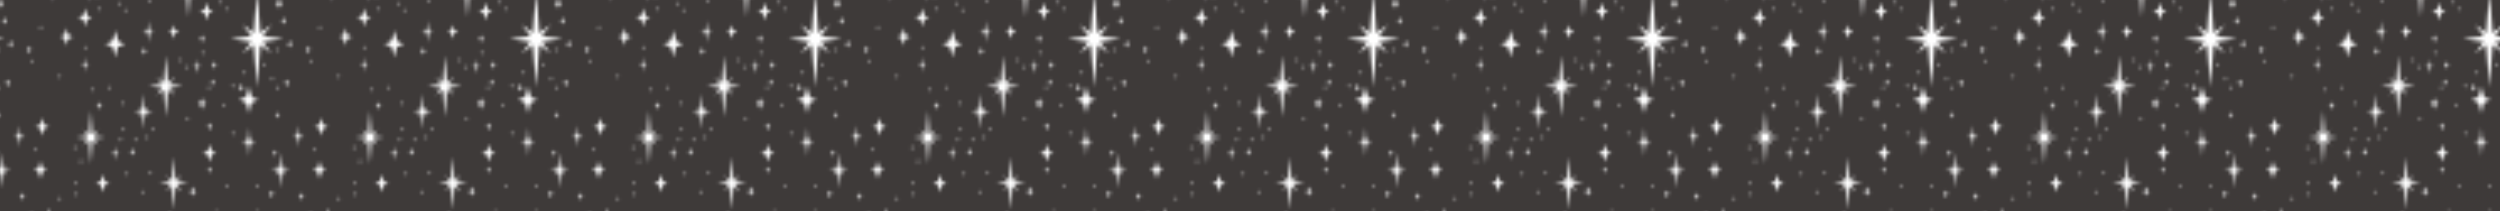 <svg xmlns="http://www.w3.org/2000/svg" xmlns:xlink="http://www.w3.org/1999/xlink" viewBox="0 0 4134.46 349.02"><defs><style>.cls-1{fill:none;}.cls-2{fill:#3e3a39;}.cls-3{fill:#fff;}.cls-4{fill:url(#새_패턴_4);}</style><pattern id="새_패턴_4" data-name="새 패턴 4" width="83" height="140" patternTransform="translate(-578.03 -634.63) scale(5.56)" patternUnits="userSpaceOnUse" viewBox="0 0 83 140"><rect class="cls-1" width="83" height="140"/><rect class="cls-2" x="40.28" y="103.45" width="85.44" height="73.11"/><polygon class="cls-3" points="71.37 140.35 75.29 139.79 71.37 139.23 73 137.06 70.89 138.64 70.27 130.6 69.64 138.64 67.53 137.06 69.17 139.23 65.24 139.79 69.17 140.35 67.53 142.52 69.64 140.94 70.27 148.99 70.89 140.94 73 142.52 71.37 140.35"/><polygon class="cls-3" points="46.57 133.53 47.59 133.38 46.57 133.24 46.99 132.67 46.45 133.08 46.28 130.99 46.12 133.08 45.58 132.67 46 133.24 44.98 133.38 46 133.53 45.58 134.09 46.12 133.68 46.28 135.77 46.45 133.68 46.99 134.09 46.57 133.53"/><polygon class="cls-3" points="65.55 123.78 66.96 123.57 65.55 123.37 66.13 122.59 65.37 123.16 65.15 120.26 64.92 123.16 64.16 122.59 64.75 123.37 63.34 123.57 64.75 123.78 64.16 124.56 64.92 123.99 65.15 126.89 65.37 123.99 66.13 124.56 65.55 123.78"/><polygon class="cls-3" points="77.91 111.8 81.27 111.33 77.91 110.85 79.31 108.98 77.5 110.34 76.97 103.45 76.43 110.34 74.63 108.98 76.02 110.85 72.66 111.33 76.02 111.8 74.63 113.67 76.43 112.31 76.97 119.2 77.5 112.31 79.31 113.67 77.91 111.8"/><path class="cls-3" d="M74.24,123.57a5.5,5.5,0,0,0-1.1.45,7.54,7.54,0,0,0-.48,1.72,8,8,0,0,0-.58-1.8,4.55,4.55,0,0,0-1-.37,5.5,5.5,0,0,0,1.1-.45,7.54,7.54,0,0,0,.48-1.72,7.54,7.54,0,0,0,.48,1.72A5.5,5.5,0,0,0,74.24,123.57Z"/><path class="cls-3" d="M44.19,119.37a7.28,7.28,0,0,0,1.45-.6,10,10,0,0,0,.64-2.27,10.52,10.52,0,0,0,.76,2.38,6,6,0,0,0,1.33.49,7.27,7.27,0,0,0-1.45.6,10,10,0,0,0-.64,2.27,10,10,0,0,0-.64-2.27A7.28,7.28,0,0,0,44.19,119.37Z"/><path class="cls-3" d="M80.39,117.56A7.06,7.06,0,0,0,81.8,117a9.67,9.67,0,0,0,.62-2.21,10.22,10.22,0,0,0,.74,2.31,5.87,5.87,0,0,0,1.29.48,7.06,7.06,0,0,0-1.41.58,9.69,9.69,0,0,0-.62,2.21,9.69,9.69,0,0,0-.62-2.21A7.06,7.06,0,0,0,80.39,117.56Z"/><path class="cls-3" d="M52.26,127.22a10.4,10.4,0,0,0,2.08-.86c.36-.31.91-3.25.91-3.25s.68,3.06,1.09,3.4a8.62,8.62,0,0,0,1.9.7,10.4,10.4,0,0,0-2.08.86c-.36.31-.91,3.25-.91,3.25s-.55-2.94-.91-3.25A10.4,10.4,0,0,0,52.26,127.22Z"/><path class="cls-3" d="M80.17,125.75a3.15,3.15,0,0,0,.63-.26,4.32,4.32,0,0,0,.28-1,4.56,4.56,0,0,0,.33,1,2.61,2.61,0,0,0,.58.21,3.15,3.15,0,0,0-.63.26,4.32,4.32,0,0,0-.28,1,4.32,4.32,0,0,0-.28-1A3.15,3.15,0,0,0,80.17,125.75Z"/><path class="cls-3" d="M62.94,129.39a3.15,3.15,0,0,0,.63-.26,4.32,4.32,0,0,0,.28-1,4.56,4.56,0,0,0,.33,1,2.61,2.61,0,0,0,.58.21,3.15,3.15,0,0,0-.63.26,4.32,4.32,0,0,0-.28,1,4.32,4.32,0,0,0-.28-1A3.15,3.15,0,0,0,62.94,129.39Z"/><path class="cls-3" d="M40.75,127.35a1.76,1.76,0,0,0,.35-.15,2.4,2.4,0,0,0,.15-.55,2.55,2.55,0,0,0,.18.58,1.46,1.46,0,0,0,.32.12,1.77,1.77,0,0,0-.35.15,2.41,2.41,0,0,0-.15.55,2.41,2.41,0,0,0-.15-.55A1.76,1.76,0,0,0,40.75,127.35Z"/><path class="cls-3" d="M53.05,140.17a1.76,1.76,0,0,0,.35-.15,2.4,2.4,0,0,0,.15-.55,2.55,2.55,0,0,0,.18.58,1.46,1.46,0,0,0,.32.12,1.77,1.77,0,0,0-.35.15,2.41,2.41,0,0,0-.15.55,2.41,2.41,0,0,0-.15-.55A1.76,1.76,0,0,0,53.05,140.17Z"/><path class="cls-3" d="M45.78,128.3a1.76,1.76,0,0,0,.35-.15,2.4,2.4,0,0,0,.15-.55,2.55,2.55,0,0,0,.18.58,1.46,1.46,0,0,0,.32.12,1.77,1.77,0,0,0-.35.15,2.41,2.41,0,0,0-.15.55,2.41,2.41,0,0,0-.15-.55A1.76,1.76,0,0,0,45.78,128.3Z"/><path class="cls-3" d="M49.5,113.06a1.76,1.76,0,0,0,.35-.15,2.4,2.4,0,0,0,.15-.55,2.55,2.55,0,0,0,.18.58,1.46,1.46,0,0,0,.32.12,1.77,1.77,0,0,0-.35.15,2.41,2.41,0,0,0-.15.55,2.41,2.41,0,0,0-.15-.55A1.76,1.76,0,0,0,49.5,113.06Z"/><path class="cls-3" d="M57.73,117.19a1.76,1.76,0,0,0,.35-.15,2.4,2.4,0,0,0,.15-.55,2.55,2.55,0,0,0,.18.58,1.46,1.46,0,0,0,.32.12,1.77,1.77,0,0,0-.35.15,2.41,2.41,0,0,0-.15.55,2.41,2.41,0,0,0-.15-.55A1.76,1.76,0,0,0,57.73,117.19Z"/><path class="cls-3" d="M55.58,106.78a1.76,1.76,0,0,0,.35-.15,2.4,2.4,0,0,0,.15-.55,2.55,2.55,0,0,0,.18.58,1.46,1.46,0,0,0,.32.12,1.77,1.77,0,0,0-.35.15,2.41,2.41,0,0,0-.15.55,2.41,2.41,0,0,0-.15-.55A1.76,1.76,0,0,0,55.58,106.78Z"/><path class="cls-3" d="M64.81,114.45a1.76,1.76,0,0,0,.35-.15,2.4,2.4,0,0,0,.15-.55,2.55,2.55,0,0,0,.18.58,1.46,1.46,0,0,0,.32.12,1.77,1.77,0,0,0-.35.15,2.41,2.41,0,0,0-.15.55,2.41,2.41,0,0,0-.15-.55A1.76,1.76,0,0,0,64.81,114.45Z"/><path class="cls-3" d="M71.08,107.48a1.76,1.76,0,0,0,.35-.15,2.4,2.4,0,0,0,.15-.55,2.55,2.55,0,0,0,.18.58,1.46,1.46,0,0,0,.32.12,1.77,1.77,0,0,0-.35.15,2.41,2.41,0,0,0-.15.55,2.41,2.41,0,0,0-.15-.55A1.76,1.76,0,0,0,71.08,107.48Z"/><path class="cls-3" d="M43.16,106.78a1.76,1.76,0,0,0,.35-.15,2.4,2.4,0,0,0,.15-.55,2.55,2.55,0,0,0,.18.58,1.46,1.46,0,0,0,.32.12,1.77,1.77,0,0,0-.35.15,2.41,2.41,0,0,0-.15.55,2.41,2.41,0,0,0-.15-.55A1.76,1.76,0,0,0,43.16,106.78Z"/><path class="cls-3" d="M61.27,108.17a1.76,1.76,0,0,0,.35-.15,2.4,2.4,0,0,0,.15-.55,2.55,2.55,0,0,0,.18.58,1.46,1.46,0,0,0,.32.12,1.77,1.77,0,0,0-.35.15,2.41,2.41,0,0,0-.15.55,2.41,2.41,0,0,0-.15-.55A1.76,1.76,0,0,0,61.27,108.17Z"/><path class="cls-3" d="M50,116.87a1.76,1.76,0,0,0,.35-.15,2.4,2.4,0,0,0,.15-.55,2.55,2.55,0,0,0,.18.58,1.46,1.46,0,0,0,.32.12,1.77,1.77,0,0,0-.35.15,2.41,2.41,0,0,0-.15.55,2.41,2.41,0,0,0-.15-.55A1.76,1.76,0,0,0,50,116.87Z"/><path class="cls-3" d="M59.86,111.33a1.76,1.76,0,0,0,.35-.15,2.4,2.4,0,0,0,.15-.55,2.55,2.55,0,0,0,.18.58,1.46,1.46,0,0,0,.32.12,1.77,1.77,0,0,0-.35.15,2.41,2.41,0,0,0-.15.55,2.41,2.41,0,0,0-.15-.55A1.76,1.76,0,0,0,59.86,111.33Z"/><path class="cls-3" d="M47.36,113.75a1.76,1.76,0,0,0,.35-.15,2.4,2.4,0,0,0,.15-.55,2.55,2.55,0,0,0,.18.58,1.46,1.46,0,0,0,.32.12,1.77,1.77,0,0,0-.35.15,2.41,2.41,0,0,0-.15.55,2.41,2.41,0,0,0-.15-.55A1.76,1.76,0,0,0,47.36,113.75Z"/><polygon class="cls-3" points="79.85 134.06 80.87 133.91 79.85 133.76 80.27 133.2 79.73 133.61 79.56 131.52 79.4 133.61 78.85 133.2 79.28 133.76 78.26 133.91 79.28 134.06 78.85 134.62 79.4 134.21 79.56 136.3 79.73 134.21 80.27 134.62 79.85 134.06"/><path class="cls-3" d="M82.55,140.09a1.76,1.76,0,0,0,.35-.15,2.4,2.4,0,0,0,.15-.55,2.55,2.55,0,0,0,.18.58,1.46,1.46,0,0,0,.32.12,1.77,1.77,0,0,0-.35.15,2.41,2.41,0,0,0-.15.55,2.41,2.41,0,0,0-.15-.55A1.76,1.76,0,0,0,82.55,140.09Z"/><path class="cls-3" d="M80.75,129.9a1.76,1.76,0,0,0,.35-.15,2.41,2.41,0,0,0,.15-.55,2.55,2.55,0,0,0,.18.58,1.46,1.46,0,0,0,.32.12,1.77,1.77,0,0,0-.35.15,2.41,2.41,0,0,0-.15.55,2.41,2.41,0,0,0-.15-.55A1.76,1.76,0,0,0,80.75,129.9Z"/><path class="cls-3" d="M57.1,115.15a1.76,1.76,0,0,0-.35.15,2.4,2.4,0,0,0-.15.55,2.55,2.55,0,0,0-.18-.58,1.46,1.46,0,0,0-.32-.12,1.77,1.77,0,0,0,.35-.15,2.41,2.41,0,0,0,.15-.55,2.4,2.4,0,0,0,.15.55A1.76,1.76,0,0,0,57.1,115.15Z"/><path class="cls-3" d="M75.89,134.08a1.76,1.76,0,0,0,.35-.15,2.4,2.4,0,0,0,.15-.55,2.55,2.55,0,0,0,.18.58,1.46,1.46,0,0,0,.32.12,1.77,1.77,0,0,0-.35.15,2.41,2.41,0,0,0-.15.55,2.41,2.41,0,0,0-.15-.55A1.76,1.76,0,0,0,75.89,134.08Z"/><path class="cls-3" d="M75.25,132a1.76,1.76,0,0,0-.35.15,2.4,2.4,0,0,0-.15.55,2.55,2.55,0,0,0-.18-.58,1.46,1.46,0,0,0-.32-.12,1.77,1.77,0,0,0,.35-.15,2.41,2.41,0,0,0,.15-.55,2.4,2.4,0,0,0,.15.55A1.76,1.76,0,0,0,75.25,132Z"/><rect class="cls-2" x="-42.72" y="103.45" width="85.44" height="73.11"/><polygon class="cls-3" points="16.15 126.62 22.31 125.75 16.15 124.87 18.71 121.46 15.4 123.94 14.42 111.33 13.44 123.94 10.14 121.46 12.7 124.87 6.54 125.75 12.7 126.62 10.14 130.03 13.44 127.55 14.42 140.17 15.4 127.55 18.71 130.03 16.15 126.62"/><path class="cls-3" d="M42.72,125.07a6.84,6.84,0,0,0-1.37.56,9.37,9.37,0,0,0-.6,2.14,9.89,9.89,0,0,0-.72-2.24,5.66,5.66,0,0,0-1.25-.46,6.84,6.84,0,0,0,1.37-.56,9.38,9.38,0,0,0,.6-2.14,9.38,9.38,0,0,0,.6,2.14A6.84,6.84,0,0,0,42.72,125.07Z"/><path class="cls-3" d="M19.72,115.15a4.4,4.4,0,0,0,.88-.36,6,6,0,0,0,.38-1.37,6.36,6.36,0,0,0,.46,1.44,3.64,3.64,0,0,0,.8.3,4.39,4.39,0,0,0-.88.36,6,6,0,0,0-.38,1.37,6,6,0,0,0-.38-1.37A4.4,4.4,0,0,0,19.72,115.15Z"/><path class="cls-3" d="M-2.61,117.56A7.06,7.06,0,0,0-1.2,117a9.67,9.67,0,0,0,.62-2.21,10.22,10.22,0,0,0,.74,2.31,5.87,5.87,0,0,0,1.29.48,7.06,7.06,0,0,0-1.41.58,9.69,9.69,0,0,0-.62,2.21,9.69,9.69,0,0,0-.62-2.21A7.06,7.06,0,0,0-2.61,117.56Z"/><path class="cls-3" d="M9,143.83a10.4,10.4,0,0,0,2.08-.86c.36-.31.91-3.25.91-3.25s.68,3.06,1.09,3.4a8.62,8.62,0,0,0,1.9.7,10.4,10.4,0,0,0-2.08.86c-.36.31-.91,3.25-.91,3.25s-.55-2.94-.91-3.25A10.4,10.4,0,0,0,9,143.83Z"/><path class="cls-3" d="M27.6,109.57A7.06,7.06,0,0,0,29,109a9.67,9.67,0,0,0,.62-2.21,10.22,10.22,0,0,0,.74,2.31,5.87,5.87,0,0,0,1.29.48,7.06,7.06,0,0,0-1.41.58,9.69,9.69,0,0,0-.62,2.21,9.69,9.69,0,0,0-.62-2.21A7.06,7.06,0,0,0,27.6,109.57Z"/><path class="cls-3" d="M8.83,140.17a3.15,3.15,0,0,0,.63-.26,4.32,4.32,0,0,0,.28-1,4.56,4.56,0,0,0,.33,1,2.61,2.61,0,0,0,.58.21,3.15,3.15,0,0,0-.63.26,4.32,4.32,0,0,0-.28,1,4.32,4.32,0,0,0-.28-1A3.15,3.15,0,0,0,8.83,140.17Z"/><path class="cls-3" d="M21.4,120.35a3.15,3.15,0,0,0,.63-.26,4.32,4.32,0,0,0,.28-1,4.56,4.56,0,0,0,.33,1,2.61,2.61,0,0,0,.58.21,3.15,3.15,0,0,0-.63.26,4.32,4.32,0,0,0-.28,1,4.32,4.32,0,0,0-.28-1A3.15,3.15,0,0,0,21.4,120.35Z"/><path class="cls-3" d="M23.21,127.22a3.15,3.15,0,0,0,.63-.26,4.32,4.32,0,0,0,.28-1,4.56,4.56,0,0,0,.33,1,2.61,2.61,0,0,0,.58.21,3.15,3.15,0,0,0-.63.26,4.32,4.32,0,0,0-.28,1,4.32,4.32,0,0,0-.28-1A3.15,3.15,0,0,0,23.21,127.22Z"/><path class="cls-3" d="M28.72,129a3.15,3.15,0,0,0,.63-.26,4.32,4.32,0,0,0,.28-1,4.56,4.56,0,0,0,.33,1,2.61,2.61,0,0,0,.58.21,3.15,3.15,0,0,0-.63.26,4.32,4.32,0,0,0-.28,1,4.32,4.32,0,0,0-.28-1A3.15,3.15,0,0,0,28.72,129Z"/><path class="cls-3" d="M22.31,138.92a3.15,3.15,0,0,0,.63-.26,4.32,4.32,0,0,0,.28-1,4.56,4.56,0,0,0,.33,1,2.61,2.61,0,0,0,.58.21,3.15,3.15,0,0,0-.63.26,4.32,4.32,0,0,0-.28,1,4.32,4.32,0,0,0-.28-1A3.15,3.15,0,0,0,22.31,138.92Z"/><path class="cls-3" d="M19.24,109.57a2.68,2.68,0,0,0,.54-.22,3.67,3.67,0,0,0,.23-.84,3.88,3.88,0,0,0,.28.88,2.22,2.22,0,0,0,.49.18,2.68,2.68,0,0,0-.54.22,3.67,3.67,0,0,0-.23.84,3.67,3.67,0,0,0-.23-.84A2.68,2.68,0,0,0,19.24,109.57Z"/><path class="cls-3" d="M.46,138.66a2.68,2.68,0,0,0,.54-.22,3.67,3.67,0,0,0,.23-.84,3.88,3.88,0,0,0,.28.88,2.22,2.22,0,0,0,.49.18,2.68,2.68,0,0,0-.54.22,3.67,3.67,0,0,0-.23.84,3.67,3.67,0,0,0-.23-.84A2.68,2.68,0,0,0,.46,138.66Z"/><path class="cls-3" d="M20,129a1.76,1.76,0,0,0,.35-.15,2.4,2.4,0,0,0,.15-.55,2.55,2.55,0,0,0,.18.58A1.46,1.46,0,0,0,21,129a1.77,1.77,0,0,0-.35.15,2.41,2.41,0,0,0-.15.55,2.4,2.4,0,0,0-.15-.55A1.76,1.76,0,0,0,20,129Z"/><path class="cls-3" d="M30,132.32a1.76,1.76,0,0,0,.35-.15,2.4,2.4,0,0,0,.15-.55,2.55,2.55,0,0,0,.18.58,1.46,1.46,0,0,0,.32.12,1.77,1.77,0,0,0-.35.15,2.41,2.41,0,0,0-.15.55,2.41,2.41,0,0,0-.15-.55A1.76,1.76,0,0,0,30,132.32Z"/><path class="cls-3" d="M20,140.17a1.76,1.76,0,0,0,.35-.15,2.4,2.4,0,0,0,.15-.55,2.55,2.55,0,0,0,.18.58,1.46,1.46,0,0,0,.32.12,1.77,1.77,0,0,0-.35.15,2.41,2.41,0,0,0-.15.55,2.41,2.41,0,0,0-.15-.55A1.76,1.76,0,0,0,20,140.17Z"/><path class="cls-3" d="M18.47,137.6a1.76,1.76,0,0,0,.35-.15,2.4,2.4,0,0,0,.15-.55,2.55,2.55,0,0,0,.18.58,1.46,1.46,0,0,0,.32.12,1.77,1.77,0,0,0-.35.15,2.41,2.41,0,0,0-.15.55,2.41,2.41,0,0,0-.15-.55A1.76,1.76,0,0,0,18.47,137.6Z"/><path class="cls-3" d="M16.14,133.38a1.76,1.76,0,0,0,.35-.15,2.4,2.4,0,0,0,.15-.55,2.55,2.55,0,0,0,.18.58,1.46,1.46,0,0,0,.32.12,1.77,1.77,0,0,0-.35.15,2.41,2.41,0,0,0-.15.55,2.41,2.41,0,0,0-.15-.55A1.76,1.76,0,0,0,16.14,133.38Z"/><path class="cls-3" d="M36.37,113.75a1.76,1.76,0,0,0,.35-.15,2.4,2.4,0,0,0,.15-.55,2.55,2.55,0,0,0,.18.58,1.46,1.46,0,0,0,.32.12,1.77,1.77,0,0,0-.35.15,2.41,2.41,0,0,0-.15.55,2.41,2.41,0,0,0-.15-.55A1.76,1.76,0,0,0,36.37,113.75Z"/><path class="cls-3" d="M6.54,110.63a1.76,1.76,0,0,0,.35-.15,2.4,2.4,0,0,0,.15-.55,2.55,2.55,0,0,0,.18.58,1.46,1.46,0,0,0,.32.12,1.77,1.77,0,0,0-.35.15,2.41,2.41,0,0,0-.15.55,2.41,2.41,0,0,0-.15-.55A1.76,1.76,0,0,0,6.54,110.63Z"/><path class="cls-3" d="M32.53,122.37a1.76,1.76,0,0,0,.35-.15,2.4,2.4,0,0,0,.15-.55,2.55,2.55,0,0,0,.18.58,1.46,1.46,0,0,0,.32.12,1.77,1.77,0,0,0-.35.15,2.41,2.41,0,0,0-.15.55,2.41,2.41,0,0,0-.15-.55A1.76,1.76,0,0,0,32.53,122.37Z"/><path class="cls-3" d="M38.28,136.91a1.76,1.76,0,0,0,.35-.15,2.4,2.4,0,0,0,.15-.55,2.55,2.55,0,0,0,.18.58,1.46,1.46,0,0,0,.32.12,1.77,1.77,0,0,0-.35.15,2.41,2.41,0,0,0-.15.55,2.41,2.41,0,0,0-.15-.55A1.76,1.76,0,0,0,38.28,136.91Z"/><path class="cls-3" d="M10.24,135.77a1.76,1.76,0,0,0,.35-.15,2.4,2.4,0,0,0,.15-.55,2.55,2.55,0,0,0,.18.58,1.46,1.46,0,0,0,.32.12,1.77,1.77,0,0,0-.35.15,2.41,2.41,0,0,0-.15.55,2.41,2.41,0,0,0-.15-.55A1.76,1.76,0,0,0,10.24,135.77Z"/><path class="cls-3" d="M.77,133.55a3.15,3.15,0,0,0,.63-.26,4.32,4.32,0,0,0,.28-1,4.56,4.56,0,0,0,.33,1,2.61,2.61,0,0,0,.58.21,3.15,3.15,0,0,0-.63.26,4.32,4.32,0,0,0-.28,1,4.32,4.32,0,0,0-.28-1A3.15,3.15,0,0,0,.77,133.55Z"/><path class="cls-3" d="M6.63,139.75a1.76,1.76,0,0,0,.35-.15,2.4,2.4,0,0,0,.15-.55,2.55,2.55,0,0,0,.18.58,1.46,1.46,0,0,0,.32.12,1.77,1.77,0,0,0-.35.15,2.41,2.41,0,0,0-.15.55A2.4,2.4,0,0,0,7,139.9,1.76,1.76,0,0,0,6.63,139.75Z"/><path class="cls-3" d="M-.45,140.09a1.76,1.76,0,0,0,.35-.15,2.4,2.4,0,0,0,.15-.55,2.55,2.55,0,0,0,.18.58,1.46,1.46,0,0,0,.32.12,1.77,1.77,0,0,0-.35.15,2.41,2.41,0,0,0-.15.55,2.41,2.41,0,0,0-.15-.55A1.76,1.76,0,0,0-.45,140.09Z"/><path class="cls-3" d="M4.82,116.87a1.76,1.76,0,0,0,.35-.15,2.4,2.4,0,0,0,.15-.55,2.55,2.55,0,0,0,.18.58,1.46,1.46,0,0,0,.32.12,1.77,1.77,0,0,0-.35.15,2.41,2.41,0,0,0-.15.55,2.41,2.41,0,0,0-.15-.55A1.76,1.76,0,0,0,4.82,116.87Z"/><path class="cls-3" d="M4.19,114.82a1.76,1.76,0,0,0-.35.15,2.4,2.4,0,0,0-.15.55,2.55,2.55,0,0,0-.18-.58,1.46,1.46,0,0,0-.32-.12,1.77,1.77,0,0,0,.35-.15,2.41,2.41,0,0,0,.15-.55,2.4,2.4,0,0,0,.15.55A1.76,1.76,0,0,0,4.19,114.82Z"/><rect class="cls-2" x="81.78" y="33.45" width="85.44" height="73.11"/><path class="cls-3" d="M82.25,57.35a1.76,1.76,0,0,0,.35-.15,2.4,2.4,0,0,0,.15-.55,2.55,2.55,0,0,0,.18.58,1.46,1.46,0,0,0,.32.12,1.77,1.77,0,0,0-.35.15,2.41,2.41,0,0,0-.15.55,2.41,2.41,0,0,0-.15-.55A1.76,1.76,0,0,0,82.25,57.35Z"/><rect class="cls-2" x="-1.22" y="33.45" width="85.44" height="73.11"/><polygon class="cls-3" points="29.87 70.35 33.79 69.79 29.87 69.23 31.5 67.06 29.39 68.64 28.77 60.6 28.14 68.64 26.04 67.06 27.67 69.23 23.74 69.79 27.67 70.35 26.04 72.52 28.14 70.94 28.77 78.99 29.39 70.94 31.5 72.52 29.87 70.35"/><polygon class="cls-3" points="57.65 56.62 63.81 55.75 57.65 54.87 60.21 51.46 56.91 53.94 55.92 41.33 54.94 53.94 51.64 51.46 54.2 54.87 48.04 55.75 54.2 56.62 51.64 60.03 54.94 57.55 55.92 70.17 56.91 57.55 60.21 60.03 57.65 56.62"/><polygon class="cls-3" points="7.39 85.48 10.76 85 7.39 84.52 8.79 82.66 6.99 84.02 6.45 77.12 5.92 84.02 4.11 82.66 5.51 84.52 2.15 85 5.51 85.48 4.11 87.34 5.92 85.99 6.45 92.88 6.99 85.99 8.79 87.34 7.39 85.48"/><polygon class="cls-3" points="32.1 99.15 35.47 98.67 32.1 98.2 33.5 96.33 31.7 97.69 31.16 90.8 30.62 97.69 28.82 96.33 30.22 98.2 26.85 98.67 30.22 99.15 28.82 101.02 30.62 99.66 31.16 106.55 31.7 99.66 33.5 101.02 32.1 99.15"/><polygon class="cls-3" points="53.98 86.6 55.81 86.34 53.98 86.08 54.74 85.07 53.76 85.81 53.46 82.04 53.17 85.81 52.19 85.07 52.95 86.08 51.11 86.34 52.95 86.6 52.19 87.62 53.17 86.88 53.46 90.64 53.76 86.88 54.74 87.62 53.98 86.6"/><polygon class="cls-3" points="22.8 77.64 25.06 77.31 22.8 76.99 23.74 75.74 22.52 76.65 22.16 72.01 21.8 76.65 20.59 75.74 21.53 76.99 19.26 77.31 21.53 77.64 20.59 78.89 21.8 77.98 22.16 82.62 22.52 77.98 23.74 78.89 22.8 77.64"/><polygon class="cls-3" points="63.54 95.18 65.8 94.85 63.54 94.53 64.48 93.28 63.26 94.19 62.9 89.55 62.54 94.19 61.33 93.28 62.27 94.53 60 94.85 62.27 95.18 61.33 96.43 62.54 95.52 62.9 100.16 63.26 95.52 64.48 96.43 63.54 95.18"/><polygon class="cls-3" points="68.59 84.86 70 84.66 68.59 84.46 69.18 83.68 68.42 84.25 68.19 81.35 67.97 84.25 67.21 83.68 67.8 84.46 66.38 84.66 67.8 84.86 67.21 85.65 67.97 85.08 68.19 87.98 68.42 85.08 69.18 85.65 68.59 84.86"/><polygon class="cls-3" points="14.04 89.85 15.06 89.7 14.04 89.56 14.46 89 13.91 89.41 13.75 87.32 13.59 89.41 13.04 89 13.46 89.56 12.45 89.7 13.46 89.85 13.04 90.42 13.59 90 13.75 92.09 13.91 90 14.46 90.42 14.04 89.85"/><polygon class="cls-3" points="5.07 63.52 6.09 63.38 5.07 63.23 5.5 62.67 4.95 63.08 4.79 60.99 4.62 63.08 4.08 62.67 4.5 63.23 3.48 63.38 4.5 63.52 4.08 64.09 4.62 63.68 4.79 65.77 4.95 63.68 5.5 64.09 5.07 63.52"/><polygon class="cls-3" points="24.05 53.77 25.46 53.57 24.05 53.37 24.63 52.59 23.87 53.16 23.65 50.26 23.42 53.16 22.66 52.59 23.25 53.37 21.84 53.57 23.25 53.77 22.66 54.56 23.42 53.99 23.65 56.89 23.87 53.99 24.63 54.56 24.05 53.77"/><polygon class="cls-3" points="36.41 41.8 39.77 41.33 36.41 40.85 37.81 38.98 36 40.34 35.47 33.45 34.93 40.34 33.13 38.98 34.52 40.85 31.16 41.33 34.52 41.8 33.13 43.67 34.93 42.31 35.47 49.2 36 42.31 37.81 43.67 36.41 41.8"/><path class="cls-3" d="M32.74,53.57a5.5,5.5,0,0,0-1.1.45,7.54,7.54,0,0,0-.48,1.72,8,8,0,0,0-.58-1.8,4.55,4.55,0,0,0-1-.37,5.5,5.5,0,0,0,1.1-.45,7.54,7.54,0,0,0,.48-1.72,7.54,7.54,0,0,0,.48,1.72A5.5,5.5,0,0,0,32.74,53.57Z"/><path class="cls-3" d="M40.92,74.93a4.67,4.67,0,0,0-.93.39,6.4,6.4,0,0,0-.41,1.46,6.76,6.76,0,0,0-.49-1.53,3.88,3.88,0,0,0-.85-.32,4.67,4.67,0,0,0,.93-.39,6.4,6.4,0,0,0,.41-1.46A6.41,6.41,0,0,0,40,74.54,4.67,4.67,0,0,0,40.92,74.93Z"/><path class="cls-3" d="M84.22,55.07a6.84,6.84,0,0,0-1.37.56,9.37,9.37,0,0,0-.6,2.14,9.89,9.89,0,0,0-.72-2.24,5.66,5.66,0,0,0-1.25-.46,6.84,6.84,0,0,0,1.37-.56,9.38,9.38,0,0,0,.6-2.14,9.38,9.38,0,0,0,.6,2.14A6.84,6.84,0,0,0,84.22,55.07Z"/><path class="cls-3" d="M57.64,94.7"/><path class="cls-3" d="M2.69,49.37a7.28,7.28,0,0,0,1.45-.6,10,10,0,0,0,.64-2.27,10.52,10.52,0,0,0,.76,2.38,6,6,0,0,0,1.33.49,7.27,7.27,0,0,0-1.45.6,10,10,0,0,0-.64,2.27A10,10,0,0,0,4.15,50,7.28,7.28,0,0,0,2.69,49.37Z"/><path class="cls-3" d="M61.22,45.15a4.4,4.4,0,0,0,.88-.36,6,6,0,0,0,.38-1.37,6.36,6.36,0,0,0,.46,1.44,3.64,3.64,0,0,0,.8.3,4.39,4.39,0,0,0-.88.36,6,6,0,0,0-.38,1.37,6,6,0,0,0-.38-1.37A4.4,4.4,0,0,0,61.22,45.15Z"/><path class="cls-3" d="M8,98.68a7.06,7.06,0,0,0,1.41-.58A9.67,9.67,0,0,0,10,95.88a10.22,10.22,0,0,0,.74,2.31,5.87,5.87,0,0,0,1.29.48,7.06,7.06,0,0,0-1.41.58,9.69,9.69,0,0,0-.62,2.21,9.69,9.69,0,0,0-.62-2.21A7.06,7.06,0,0,0,8,98.68Z"/><path class="cls-3" d="M72.51,94.7a7.06,7.06,0,0,0,1.41-.58,9.67,9.67,0,0,0,.62-2.21,10.22,10.22,0,0,0,.74,2.31,5.87,5.87,0,0,0,1.29.48,7.06,7.06,0,0,0-1.41.58,9.69,9.69,0,0,0-.62,2.21,9.69,9.69,0,0,0-.62-2.21A7.06,7.06,0,0,0,72.51,94.7Z"/><path class="cls-3" d="M73,81.87a7.06,7.06,0,0,0,1.41-.58A9.67,9.67,0,0,0,75,79.08a10.22,10.22,0,0,0,.74,2.31,5.87,5.87,0,0,0,1.29.48,7.06,7.06,0,0,0-1.41.58A9.69,9.69,0,0,0,75,84.66a9.69,9.69,0,0,0-.62-2.21A7.06,7.06,0,0,0,73,81.87Z"/><path class="cls-3" d="M38.89,47.56A7.06,7.06,0,0,0,40.3,47a9.67,9.67,0,0,0,.62-2.21,10.22,10.22,0,0,0,.74,2.31,5.87,5.87,0,0,0,1.29.48,7.06,7.06,0,0,0-1.41.58,9.69,9.69,0,0,0-.62,2.21,9.69,9.69,0,0,0-.62-2.21A7.06,7.06,0,0,0,38.89,47.56Z"/><path class="cls-3" d="M10.76,57.22a10.4,10.4,0,0,0,2.08-.86c.36-.31.91-3.25.91-3.25s.68,3.06,1.09,3.4a8.62,8.62,0,0,0,1.9.7,10.4,10.4,0,0,0-2.08.86c-.36.31-.91,3.25-.91,3.25s-.55-2.94-.91-3.25A10.4,10.4,0,0,0,10.76,57.22Z"/><path class="cls-3" d="M50.47,73.83A10.4,10.4,0,0,0,52.55,73c.36-.31.91-3.25.91-3.25s.68,3.06,1.09,3.4a8.62,8.62,0,0,0,1.9.7,10.4,10.4,0,0,0-2.08.86c-.36.31-.91,3.25-.91,3.25s-.55-2.94-.91-3.25A10.4,10.4,0,0,0,50.47,73.83Z"/><path class="cls-3" d="M69.1,39.57A7.06,7.06,0,0,0,70.51,39a9.67,9.67,0,0,0,.62-2.21,10.22,10.22,0,0,0,.74,2.31,5.87,5.87,0,0,0,1.29.48,7.06,7.06,0,0,0-1.41.58,9.69,9.69,0,0,0-.62,2.21,9.69,9.69,0,0,0-.62-2.21A7.06,7.06,0,0,0,69.1,39.57Z"/><path class="cls-3" d="M39.79,89.71a7.06,7.06,0,0,0,1.41-.58,9.67,9.67,0,0,0,.62-2.21,10.22,10.22,0,0,0,.74,2.31,5.87,5.87,0,0,0,1.29.48,7.06,7.06,0,0,0-1.41.58,9.69,9.69,0,0,0-.62,2.21,9.69,9.69,0,0,0-.62-2.21A7.06,7.06,0,0,0,39.79,89.71Z"/><path class="cls-3" d="M59.36,101.94a3.15,3.15,0,0,0,.63-.26,4.32,4.32,0,0,0,.28-1,4.56,4.56,0,0,0,.33,1,2.61,2.61,0,0,0,.58.21,3.15,3.15,0,0,0-.63.26,4.32,4.32,0,0,0-.28,1,4.32,4.32,0,0,0-.28-1A3.15,3.15,0,0,0,59.36,101.94Z"/><path class="cls-3" d="M18,89.34a3.15,3.15,0,0,0,.63-.26,4.32,4.32,0,0,0,.28-1,4.56,4.56,0,0,0,.33,1,2.61,2.61,0,0,0,.58.21,3.15,3.15,0,0,0-.63.26,4.32,4.32,0,0,0-.28,1,4.32,4.32,0,0,0-.28-1A3.15,3.15,0,0,0,18,89.34Z"/><path class="cls-3" d="M68.19,102.63a3.15,3.15,0,0,0,.63-.26,4.32,4.32,0,0,0,.28-1,4.56,4.56,0,0,0,.33,1,2.61,2.61,0,0,0,.58.21,3.15,3.15,0,0,0-.63.26,4.32,4.32,0,0,0-.28,1,4.32,4.32,0,0,0-.28-1A3.15,3.15,0,0,0,68.19,102.63Z"/><path class="cls-3" d="M50.33,70.17a3.15,3.15,0,0,0,.63-.26,4.32,4.32,0,0,0,.28-1,4.56,4.56,0,0,0,.33,1,2.61,2.61,0,0,0,.58.21,3.15,3.15,0,0,0-.63.26,4.32,4.32,0,0,0-.28,1,4.32,4.32,0,0,0-.28-1A3.15,3.15,0,0,0,50.33,70.17Z"/><path class="cls-3" d="M38.67,55.75a3.15,3.15,0,0,0,.63-.26,4.32,4.32,0,0,0,.28-1,4.56,4.56,0,0,0,.33,1,2.61,2.61,0,0,0,.58.21,3.15,3.15,0,0,0-.63.26,4.32,4.32,0,0,0-.28,1,4.32,4.32,0,0,0-.28-1A3.15,3.15,0,0,0,38.67,55.75Z"/><path class="cls-3" d="M62.9,50.35a3.15,3.15,0,0,0,.63-.26,4.32,4.32,0,0,0,.28-1,4.56,4.56,0,0,0,.33,1,2.61,2.61,0,0,0,.58.21,3.15,3.15,0,0,0-.63.26,4.32,4.32,0,0,0-.28,1,4.32,4.32,0,0,0-.28-1A3.15,3.15,0,0,0,62.9,50.35Z"/><path class="cls-3" d="M21.44,59.39a3.15,3.15,0,0,0,.63-.26,4.32,4.32,0,0,0,.28-1,4.56,4.56,0,0,0,.33,1,2.61,2.61,0,0,0,.58.21,3.15,3.15,0,0,0-.63.26,4.32,4.32,0,0,0-.28,1,4.32,4.32,0,0,0-.28-1A3.15,3.15,0,0,0,21.44,59.39Z"/><path class="cls-3" d="M8.1,75.62a3.15,3.15,0,0,0,.63-.26,4.32,4.32,0,0,0,.28-1,4.56,4.56,0,0,0,.33,1,2.61,2.61,0,0,0,.58.21,3.15,3.15,0,0,0-.63.26,4.32,4.32,0,0,0-.28,1,4.32,4.32,0,0,0-.28-1A3.15,3.15,0,0,0,8.1,75.62Z"/><path class="cls-3" d="M64.71,57.22a3.15,3.15,0,0,0,.63-.26,4.32,4.32,0,0,0,.28-1A4.56,4.56,0,0,0,66,57a2.61,2.61,0,0,0,.58.21,3.15,3.15,0,0,0-.63.26,4.32,4.32,0,0,0-.28,1,4.32,4.32,0,0,0-.28-1A3.15,3.15,0,0,0,64.71,57.22Z"/><path class="cls-3" d="M70.22,59a3.15,3.15,0,0,0,.63-.26,4.32,4.32,0,0,0,.28-1,4.56,4.56,0,0,0,.33,1A2.61,2.61,0,0,0,72,59a3.15,3.15,0,0,0-.63.26,4.32,4.32,0,0,0-.28,1,4.32,4.32,0,0,0-.28-1A3.15,3.15,0,0,0,70.22,59Z"/><path class="cls-3" d="M63.81,68.92a3.15,3.15,0,0,0,.63-.26,4.32,4.32,0,0,0,.28-1,4.56,4.56,0,0,0,.33,1,2.61,2.61,0,0,0,.58.21,3.15,3.15,0,0,0-.63.26,4.32,4.32,0,0,0-.28,1,4.32,4.32,0,0,0-.28-1A3.15,3.15,0,0,0,63.81,68.92Z"/><path class="cls-3" d="M60.48,89.71a2.68,2.68,0,0,0,.54-.22,3.67,3.67,0,0,0,.23-.84,3.88,3.88,0,0,0,.28.88,2.22,2.22,0,0,0,.49.18,2.68,2.68,0,0,0-.54.22,3.67,3.67,0,0,0-.23.84,3.67,3.67,0,0,0-.23-.84A2.68,2.68,0,0,0,60.48,89.71Z"/><path class="cls-3" d="M41.05,94.7a2.68,2.68,0,0,0,.54-.22,3.67,3.67,0,0,0,.23-.84,3.88,3.88,0,0,0,.28.88,2.22,2.22,0,0,0,.49.18,2.68,2.68,0,0,0-.54.22,3.67,3.67,0,0,0-.23.84,3.67,3.67,0,0,0-.23-.84A2.68,2.68,0,0,0,41.05,94.7Z"/><path class="cls-3" d="M60.74,39.57a2.68,2.68,0,0,0,.54-.22,3.67,3.67,0,0,0,.23-.84,3.88,3.88,0,0,0,.28.88,2.22,2.22,0,0,0,.49.18,2.68,2.68,0,0,0-.54.22,3.67,3.67,0,0,0-.23.84,3.67,3.67,0,0,0-.23-.84A2.68,2.68,0,0,0,60.74,39.57Z"/><path class="cls-3" d="M61.25,78.37a2.68,2.68,0,0,0,.54-.22,3.67,3.67,0,0,0,.23-.84,3.88,3.88,0,0,0,.28.88,2.22,2.22,0,0,0,.49.18,2.68,2.68,0,0,0-.54.22,3.67,3.67,0,0,0-.23.84,3.67,3.67,0,0,0-.23-.84A2.68,2.68,0,0,0,61.25,78.37Z"/><path class="cls-3" d="M42,68.66a2.68,2.68,0,0,0,.54-.22,3.67,3.67,0,0,0,.23-.84,3.88,3.88,0,0,0,.28.88,2.22,2.22,0,0,0,.49.18,2.68,2.68,0,0,0-.54.22,3.67,3.67,0,0,0-.23.84,3.67,3.67,0,0,0-.23-.84A2.68,2.68,0,0,0,42,68.66Z"/><path class="cls-3" d="M23.81,95.55a1.76,1.76,0,0,0,.35-.15,2.4,2.4,0,0,0,.15-.55,2.55,2.55,0,0,0,.18.58,1.46,1.46,0,0,0,.32.12,1.77,1.77,0,0,0-.35.15,2.41,2.41,0,0,0-.15.55,2.4,2.4,0,0,0-.15-.55A1.76,1.76,0,0,0,23.81,95.55Z"/><path class="cls-3" d="M3,92.06a1.76,1.76,0,0,0,.35-.15,2.4,2.4,0,0,0,.15-.55,2.55,2.55,0,0,0,.18.58,1.46,1.46,0,0,0,.32.12,1.77,1.77,0,0,0-.35.15,2.41,2.41,0,0,0-.15.55,2.4,2.4,0,0,0-.15-.55A1.76,1.76,0,0,0,3,92.06Z"/><path class="cls-3" d="M61.51,59a1.76,1.76,0,0,0,.35-.15A2.4,2.4,0,0,0,62,58.3a2.55,2.55,0,0,0,.18.58,1.46,1.46,0,0,0,.32.12,1.77,1.77,0,0,0-.35.15,2.41,2.41,0,0,0-.15.55,2.4,2.4,0,0,0-.15-.55A1.76,1.76,0,0,0,61.51,59Z"/><path class="cls-3" d="M-.75,57.35A1.76,1.76,0,0,0-.4,57.2a2.4,2.4,0,0,0,.15-.55,2.55,2.55,0,0,0,.18.58,1.46,1.46,0,0,0,.32.12,1.77,1.77,0,0,0-.35.15A2.41,2.41,0,0,0-.25,58a2.41,2.41,0,0,0-.15-.55A1.76,1.76,0,0,0-.75,57.35Z"/><path class="cls-3" d="M11.55,70.17A1.76,1.76,0,0,0,11.9,70a2.4,2.4,0,0,0,.15-.55,2.55,2.55,0,0,0,.18.58,1.46,1.46,0,0,0,.32.12,1.77,1.77,0,0,0-.35.15,2.41,2.41,0,0,0-.15.55,2.41,2.41,0,0,0-.15-.55A1.76,1.76,0,0,0,11.55,70.17Z"/><path class="cls-3" d="M6.37,70.86a1.76,1.76,0,0,0,.35-.15,2.4,2.4,0,0,0,.15-.55,2.55,2.55,0,0,0,.18.58,1.46,1.46,0,0,0,.32.12A1.77,1.77,0,0,0,7,71a2.41,2.41,0,0,0-.15.55A2.41,2.41,0,0,0,6.72,71,1.76,1.76,0,0,0,6.37,70.86Z"/><path class="cls-3" d="M15.73,82.57a1.76,1.76,0,0,0,.35-.15,2.4,2.4,0,0,0,.15-.55,2.55,2.55,0,0,0,.18.58,1.46,1.46,0,0,0,.32.12,1.77,1.77,0,0,0-.35.15,2.41,2.41,0,0,0-.15.55,2.41,2.41,0,0,0-.15-.55A1.76,1.76,0,0,0,15.73,82.57Z"/><path class="cls-3" d="M71.53,62.32a1.76,1.76,0,0,0,.35-.15,2.4,2.4,0,0,0,.15-.55,2.55,2.55,0,0,0,.18.58,1.46,1.46,0,0,0,.32.12,1.77,1.77,0,0,0-.35.15A2.41,2.41,0,0,0,72,63a2.41,2.41,0,0,0-.15-.55A1.76,1.76,0,0,0,71.53,62.32Z"/><path class="cls-3" d="M61.51,70.17a1.76,1.76,0,0,0,.35-.15,2.4,2.4,0,0,0,.15-.55,2.55,2.55,0,0,0,.18.58,1.46,1.46,0,0,0,.32.12,1.77,1.77,0,0,0-.35.15,2.41,2.41,0,0,0-.15.55,2.41,2.41,0,0,0-.15-.55A1.76,1.76,0,0,0,61.51,70.17Z"/><path class="cls-3" d="M34.86,79.43a1.76,1.76,0,0,0,.35-.15,2.4,2.4,0,0,0,.15-.55,2.55,2.55,0,0,0,.18.58,1.46,1.46,0,0,0,.32.12,1.77,1.77,0,0,0-.35.15,2.41,2.41,0,0,0-.15.55,2.41,2.41,0,0,0-.15-.55A1.76,1.76,0,0,0,34.86,79.43Z"/><path class="cls-3" d="M19.26,85.7a1.76,1.76,0,0,0,.35-.15,2.4,2.4,0,0,0,.15-.55,2.55,2.55,0,0,0,.18.58,1.46,1.46,0,0,0,.32.12,1.77,1.77,0,0,0-.35.15,2.41,2.41,0,0,0-.15.55,2.41,2.41,0,0,0-.15-.55A1.76,1.76,0,0,0,19.26,85.7Z"/><path class="cls-3" d="M22.74,85a1.76,1.76,0,0,0,.35-.15,2.4,2.4,0,0,0,.15-.55,2.55,2.55,0,0,0,.18.58,1.46,1.46,0,0,0,.32.12,1.77,1.77,0,0,0-.35.15,2.41,2.41,0,0,0-.15.55,2.41,2.41,0,0,0-.15-.55A1.76,1.76,0,0,0,22.74,85Z"/><path class="cls-3" d="M24.32,82.57a1.76,1.76,0,0,0,.35-.15,2.4,2.4,0,0,0,.15-.55,2.55,2.55,0,0,0,.18.58,1.46,1.46,0,0,0,.32.12,1.77,1.77,0,0,0-.35.15,2.41,2.41,0,0,0-.15.55,2.41,2.41,0,0,0-.15-.55A1.76,1.76,0,0,0,24.32,82.57Z"/><path class="cls-3" d="M15.44,74.93a1.76,1.76,0,0,0,.35-.15,2.4,2.4,0,0,0,.15-.55,2.55,2.55,0,0,0,.18.58,1.46,1.46,0,0,0,.32.12,1.77,1.77,0,0,0-.35.15,2.41,2.41,0,0,0-.15.55,2.41,2.41,0,0,0-.15-.55A1.76,1.76,0,0,0,15.44,74.93Z"/><path class="cls-3" d="M60,67.6a1.76,1.76,0,0,0,.35-.15,2.4,2.4,0,0,0,.15-.55,2.55,2.55,0,0,0,.18.58,1.46,1.46,0,0,0,.32.12,1.77,1.77,0,0,0-.35.15,2.41,2.41,0,0,0-.15.55,2.41,2.41,0,0,0-.15-.55A1.76,1.76,0,0,0,60,67.6Z"/><path class="cls-3" d="M57.64,63.38a1.76,1.76,0,0,0,.35-.15,2.4,2.4,0,0,0,.15-.55,2.55,2.55,0,0,0,.18.58,1.46,1.46,0,0,0,.32.12,1.77,1.77,0,0,0-.35.15,2.41,2.41,0,0,0-.15.55,2.41,2.41,0,0,0-.15-.55A1.76,1.76,0,0,0,57.64,63.38Z"/><path class="cls-3" d="M1.64,98.67A1.76,1.76,0,0,0,2,98.53,2.4,2.4,0,0,0,2.14,98a2.55,2.55,0,0,0,.18.58,1.46,1.46,0,0,0,.32.12,1.77,1.77,0,0,0-.35.15,2.41,2.41,0,0,0-.15.55A2.41,2.41,0,0,0,2,98.82,1.76,1.76,0,0,0,1.64,98.67Z"/><path class="cls-3" d="M1.66,101.94A1.76,1.76,0,0,0,2,101.8a2.4,2.4,0,0,0,.15-.55,2.55,2.55,0,0,0,.18.58,1.46,1.46,0,0,0,.32.12,1.77,1.77,0,0,0-.35.15,2.41,2.41,0,0,0-.15.55,2.41,2.41,0,0,0-.15-.55A1.76,1.76,0,0,0,1.66,101.94Z"/><path class="cls-3" d="M46.32,99.54a1.76,1.76,0,0,0,.35-.15,2.4,2.4,0,0,0,.15-.55,2.55,2.55,0,0,0,.18.58,1.46,1.46,0,0,0,.32.12,1.77,1.77,0,0,0-.35.15,2.41,2.41,0,0,0-.15.55,2.41,2.41,0,0,0-.15-.55A1.76,1.76,0,0,0,46.32,99.54Z"/><path class="cls-3" d="M16.74,95.88a1.76,1.76,0,0,0,.35-.15,2.4,2.4,0,0,0,.15-.55,2.55,2.55,0,0,0,.18.58,1.46,1.46,0,0,0,.32.12,1.77,1.77,0,0,0-.35.15,2.41,2.41,0,0,0-.15.55,2.41,2.41,0,0,0-.15-.55A1.76,1.76,0,0,0,16.74,95.88Z"/><path class="cls-3" d="M21.33,101.25a1.76,1.76,0,0,0,.35-.15,2.4,2.4,0,0,0,.15-.55,2.55,2.55,0,0,0,.18.58,1.46,1.46,0,0,0,.32.12,1.77,1.77,0,0,0-.35.15,2.41,2.41,0,0,0-.15.55,2.41,2.41,0,0,0-.15-.55A1.76,1.76,0,0,0,21.33,101.25Z"/><path class="cls-3" d="M77.87,43.75a1.76,1.76,0,0,0,.35-.15,2.4,2.4,0,0,0,.15-.55,2.55,2.55,0,0,0,.18.58,1.46,1.46,0,0,0,.32.12,1.77,1.77,0,0,0-.35.15,2.41,2.41,0,0,0-.15.55,2.41,2.41,0,0,0-.15-.55A1.76,1.76,0,0,0,77.87,43.75Z"/><path class="cls-3" d="M48,40.63a1.76,1.76,0,0,0,.35-.15,2.4,2.4,0,0,0,.15-.55,2.55,2.55,0,0,0,.18.58,1.46,1.46,0,0,0,.32.12,1.77,1.77,0,0,0-.35.15,2.41,2.41,0,0,0-.15.55,2.41,2.41,0,0,0-.15-.55A1.76,1.76,0,0,0,48,40.63Z"/><path class="cls-3" d="M4.28,58.3a1.76,1.76,0,0,0,.35-.15,2.4,2.4,0,0,0,.15-.55,2.55,2.55,0,0,0,.18.58,1.46,1.46,0,0,0,.32.12,1.77,1.77,0,0,0-.35.15,2.41,2.41,0,0,0-.15.55,2.41,2.41,0,0,0-.15-.55A1.76,1.76,0,0,0,4.28,58.3Z"/><path class="cls-3" d="M8,43.06a1.76,1.76,0,0,0,.35-.15,2.4,2.4,0,0,0,.15-.55,2.55,2.55,0,0,0,.18.58,1.46,1.46,0,0,0,.32.12,1.77,1.77,0,0,0-.35.15,2.41,2.41,0,0,0-.15.55,2.41,2.41,0,0,0-.15-.55A1.76,1.76,0,0,0,8,43.06Z"/><path class="cls-3" d="M48.24,83.87a1.76,1.76,0,0,0,.35-.15,2.4,2.4,0,0,0,.15-.55,2.55,2.55,0,0,0,.18.58,1.46,1.46,0,0,0,.32.12,1.77,1.77,0,0,0-.35.15,2.41,2.41,0,0,0-.15.55,2.41,2.41,0,0,0-.15-.55A1.76,1.76,0,0,0,48.24,83.87Z"/><path class="cls-3" d="M16.23,47.19a1.76,1.76,0,0,0,.35-.15,2.4,2.4,0,0,0,.15-.55,2.55,2.55,0,0,0,.18.58,1.46,1.46,0,0,0,.32.12,1.77,1.77,0,0,0-.35.15,2.41,2.41,0,0,0-.15.55,2.41,2.41,0,0,0-.15-.55A1.76,1.76,0,0,0,16.23,47.19Z"/><path class="cls-3" d="M14.08,36.78a1.76,1.76,0,0,0,.35-.15,2.4,2.4,0,0,0,.15-.55,2.55,2.55,0,0,0,.18.58,1.46,1.46,0,0,0,.32.12,1.77,1.77,0,0,0-.35.15,2.41,2.41,0,0,0-.15.55,2.41,2.41,0,0,0-.15-.55A1.76,1.76,0,0,0,14.08,36.78Z"/><path class="cls-3" d="M23.31,44.45a1.76,1.76,0,0,0,.35-.15,2.4,2.4,0,0,0,.15-.55,2.55,2.55,0,0,0,.18.58,1.46,1.46,0,0,0,.32.12,1.77,1.77,0,0,0-.35.15,2.41,2.41,0,0,0-.15.55,2.41,2.41,0,0,0-.15-.55A1.76,1.76,0,0,0,23.31,44.45Z"/><path class="cls-3" d="M29.58,37.48a1.76,1.76,0,0,0,.35-.15,2.4,2.4,0,0,0,.15-.55,2.55,2.55,0,0,0,.18.58,1.46,1.46,0,0,0,.32.12,1.77,1.77,0,0,0-.35.15,2.41,2.41,0,0,0-.15.55,2.41,2.41,0,0,0-.15-.55A1.76,1.76,0,0,0,29.58,37.48Z"/><path class="cls-3" d="M1.66,36.78A1.76,1.76,0,0,0,2,36.64a2.4,2.4,0,0,0,.15-.55,2.55,2.55,0,0,0,.18.58,1.46,1.46,0,0,0,.32.12,1.77,1.77,0,0,0-.35.15,2.41,2.41,0,0,0-.15.55A2.41,2.41,0,0,0,2,36.93,1.76,1.76,0,0,0,1.66,36.78Z"/><path class="cls-3" d="M19.77,38.17a1.76,1.76,0,0,0,.35-.15,2.4,2.4,0,0,0,.15-.55,2.55,2.55,0,0,0,.18.58,1.46,1.46,0,0,0,.32.12,1.77,1.77,0,0,0-.35.15,2.41,2.41,0,0,0-.15.55,2.41,2.41,0,0,0-.15-.55A1.76,1.76,0,0,0,19.77,38.17Z"/><path class="cls-3" d="M8.5,46.87a1.76,1.76,0,0,0,.35-.15A2.4,2.4,0,0,0,9,46.17a2.55,2.55,0,0,0,.18.58,1.46,1.46,0,0,0,.32.12,1.77,1.77,0,0,0-.35.15,2.41,2.41,0,0,0-.15.55A2.41,2.41,0,0,0,8.86,47,1.76,1.76,0,0,0,8.5,46.87Z"/><path class="cls-3" d="M18.36,41.33a1.76,1.76,0,0,0,.35-.15,2.4,2.4,0,0,0,.15-.55,2.55,2.55,0,0,0,.18.58,1.46,1.46,0,0,0,.32.12,1.77,1.77,0,0,0-.35.15,2.41,2.41,0,0,0-.15.55,2.41,2.41,0,0,0-.15-.55A1.76,1.76,0,0,0,18.36,41.33Z"/><path class="cls-3" d="M5.86,43.75a1.76,1.76,0,0,0,.35-.15,2.4,2.4,0,0,0,.15-.55,2.55,2.55,0,0,0,.18.58,1.46,1.46,0,0,0,.32.12,1.77,1.77,0,0,0-.35.15,2.41,2.41,0,0,0-.15.55,2.41,2.41,0,0,0-.15-.55A1.76,1.76,0,0,0,5.86,43.75Z"/><path class="cls-3" d="M74,52.37a1.76,1.76,0,0,0,.35-.15,2.4,2.4,0,0,0,.15-.55,2.55,2.55,0,0,0,.18.58,1.46,1.46,0,0,0,.32.12,1.77,1.77,0,0,0-.35.15,2.41,2.41,0,0,0-.15.55,2.41,2.41,0,0,0-.15-.55A1.76,1.76,0,0,0,74,52.37Z"/><path class="cls-3" d="M55.42,99.54a1.76,1.76,0,0,0,.35-.15,2.4,2.4,0,0,0,.15-.55,2.55,2.55,0,0,0,.18.58,1.46,1.46,0,0,0,.32.12,1.77,1.77,0,0,0-.35.15,2.41,2.41,0,0,0-.15.55,2.41,2.41,0,0,0-.15-.55A1.76,1.76,0,0,0,55.42,99.54Z"/><path class="cls-3" d="M79.78,103.19a1.76,1.76,0,0,0,.35-.15,2.4,2.4,0,0,0,.15-.55,2.55,2.55,0,0,0,.18.58,1.46,1.46,0,0,0,.32.12,1.77,1.77,0,0,0-.35.15,2.41,2.41,0,0,0-.15.55,2.41,2.41,0,0,0-.15-.55A1.76,1.76,0,0,0,79.78,103.19Z"/><path class="cls-3" d="M79.78,66.91a1.76,1.76,0,0,0,.35-.15,2.4,2.4,0,0,0,.15-.55,2.55,2.55,0,0,0,.18.58,1.46,1.46,0,0,0,.32.12,1.77,1.77,0,0,0-.35.15,2.41,2.41,0,0,0-.15.55,2.41,2.41,0,0,0-.15-.55A1.76,1.76,0,0,0,79.78,66.91Z"/><path class="cls-3" d="M51.74,65.77a1.76,1.76,0,0,0,.35-.15,2.4,2.4,0,0,0,.15-.55,2.55,2.55,0,0,0,.18.58,1.46,1.46,0,0,0,.32.12,1.77,1.77,0,0,0-.35.15,2.41,2.41,0,0,0-.15.55,2.41,2.41,0,0,0-.15-.55A1.76,1.76,0,0,0,51.74,65.77Z"/><path class="cls-3" d="M72.65,88.65A1.76,1.76,0,0,0,73,88.5a2.4,2.4,0,0,0,.15-.55,2.55,2.55,0,0,0,.18.58,1.46,1.46,0,0,0,.32.12,1.77,1.77,0,0,0-.35.15,2.41,2.41,0,0,0-.15.55,2.41,2.41,0,0,0-.15-.55A1.76,1.76,0,0,0,72.65,88.65Z"/><path class="cls-3" d="M14.93,85.7a1.76,1.76,0,0,0,.35-.15,2.41,2.41,0,0,0,.15-.55,2.55,2.55,0,0,0,.18.58,1.46,1.46,0,0,0,.32.12,1.77,1.77,0,0,0-.35.15,2.41,2.41,0,0,0-.15.55,2.41,2.41,0,0,0-.15-.55A1.76,1.76,0,0,0,14.93,85.7Z"/><polygon class="cls-3" points="38.35 64.06 39.37 63.91 38.35 63.77 38.77 63.2 38.23 63.61 38.06 61.52 37.9 63.61 37.35 63.2 37.78 63.77 36.76 63.91 37.78 64.06 37.35 64.62 37.9 64.21 38.06 66.3 38.23 64.21 38.77 64.62 38.35 64.06"/><path class="cls-3" d="M42.27,63.55a3.15,3.15,0,0,0,.63-.26,4.32,4.32,0,0,0,.28-1,4.56,4.56,0,0,0,.33,1,2.61,2.61,0,0,0,.58.21,3.15,3.15,0,0,0-.63.26,4.32,4.32,0,0,0-.28,1,4.32,4.32,0,0,0-.28-1A3.15,3.15,0,0,0,42.27,63.55Z"/><path class="cls-3" d="M48.13,69.75a1.76,1.76,0,0,0,.35-.15,2.4,2.4,0,0,0,.15-.55,2.55,2.55,0,0,0,.18.58,1.46,1.46,0,0,0,.32.12,1.77,1.77,0,0,0-.35.15,2.41,2.41,0,0,0-.15.55,2.4,2.4,0,0,0-.15-.55A1.76,1.76,0,0,0,48.13,69.75Z"/><path class="cls-3" d="M41.05,70.09a1.76,1.76,0,0,0,.35-.15,2.4,2.4,0,0,0,.15-.55,2.55,2.55,0,0,0,.18.58,1.46,1.46,0,0,0,.32.12,1.77,1.77,0,0,0-.35.15,2.41,2.41,0,0,0-.15.55,2.41,2.41,0,0,0-.15-.55A1.76,1.76,0,0,0,41.05,70.09Z"/><path class="cls-3" d="M45.64,75.45a1.76,1.76,0,0,0,.35-.15,2.4,2.4,0,0,0,.15-.55,2.55,2.55,0,0,0,.18.58,1.46,1.46,0,0,0,.32.12,1.77,1.77,0,0,0-.35.15,2.41,2.41,0,0,0-.15.55A2.41,2.41,0,0,0,46,75.6,1.76,1.76,0,0,0,45.64,75.45Z"/><path class="cls-3" d="M39.25,59.9a1.76,1.76,0,0,0,.35-.15,2.41,2.41,0,0,0,.15-.55,2.55,2.55,0,0,0,.18.58,1.46,1.46,0,0,0,.32.12,1.77,1.77,0,0,0-.35.15,2.41,2.41,0,0,0-.15.55A2.41,2.41,0,0,0,39.6,60,1.76,1.76,0,0,0,39.25,59.9Z"/><path class="cls-3" d="M35.66,101.09a3.92,3.92,0,0,0,.78-.32,5.37,5.37,0,0,0,.34-1.22,5.67,5.67,0,0,0,.41,1.28,3.25,3.25,0,0,0,.72.27,3.92,3.92,0,0,0-.78.32,5.37,5.37,0,0,0-.34,1.22,5.38,5.38,0,0,0-.34-1.22A3.92,3.92,0,0,0,35.66,101.09Z"/><path class="cls-3" d="M1,88.05a2.1,2.1,0,0,0,.42-.17,2.86,2.86,0,0,0,.18-.66,3,3,0,0,0,.22.69,1.74,1.74,0,0,0,.38.14,2.1,2.1,0,0,0-.42.17,2.88,2.88,0,0,0-.18.66,2.87,2.87,0,0,0-.18-.66A2.1,2.1,0,0,0,1,88.05Z"/><path class="cls-3" d="M47.57,78.37"/><path class="cls-3" d="M15.6,45.15a1.76,1.76,0,0,0-.35.15,2.4,2.4,0,0,0-.15.55,2.55,2.55,0,0,0-.18-.58,1.46,1.46,0,0,0-.32-.12,1.77,1.77,0,0,0,.35-.15,2.41,2.41,0,0,0,.15-.55,2.4,2.4,0,0,0,.15.55A1.76,1.76,0,0,0,15.6,45.15Z"/><path class="cls-3" d="M34.39,64.08a1.76,1.76,0,0,0,.35-.15,2.4,2.4,0,0,0,.15-.55,2.55,2.55,0,0,0,.18.58,1.46,1.46,0,0,0,.32.12,1.77,1.77,0,0,0-.35.15,2.41,2.41,0,0,0-.15.55,2.41,2.41,0,0,0-.15-.55A1.76,1.76,0,0,0,34.39,64.08Z"/><path class="cls-3" d="M33.75,62a1.76,1.76,0,0,0-.35.15,2.4,2.4,0,0,0-.15.55,2.55,2.55,0,0,0-.18-.58,1.46,1.46,0,0,0-.32-.12,1.77,1.77,0,0,0,.35-.15,2.41,2.41,0,0,0,.15-.55,2.4,2.4,0,0,0,.15.55A1.76,1.76,0,0,0,33.75,62Z"/><path class="cls-3" d="M46.32,46.87a1.76,1.76,0,0,0,.35-.15,2.4,2.4,0,0,0,.15-.55,2.55,2.55,0,0,0,.18.58,1.46,1.46,0,0,0,.32.12A1.77,1.77,0,0,0,47,47a2.41,2.41,0,0,0-.15.55,2.41,2.41,0,0,0-.15-.55A1.76,1.76,0,0,0,46.32,46.87Z"/><path class="cls-3" d="M45.69,44.82a1.76,1.76,0,0,0-.35.15,2.4,2.4,0,0,0-.15.55,2.55,2.55,0,0,0-.18-.58,1.46,1.46,0,0,0-.32-.12,1.77,1.77,0,0,0,.35-.15,2.41,2.41,0,0,0,.15-.55,2.4,2.4,0,0,0,.15.55A1.76,1.76,0,0,0,45.69,44.82Z"/><path class="cls-3" d="M40.92,81.87a3.15,3.15,0,0,0,.63-.26,4.31,4.31,0,0,0,.28-1,4.55,4.55,0,0,0,.33,1,2.61,2.61,0,0,0,.57.21,3.15,3.15,0,0,0-.63.26,4.31,4.31,0,0,0-.28,1,4.31,4.31,0,0,0-.28-1A3.15,3.15,0,0,0,40.92,81.87Z"/><rect class="cls-2" x="-84.22" y="33.45" width="85.44" height="73.11"/><path class="cls-3" d="M1.22,55.07a6.84,6.84,0,0,0-1.37.56,9.37,9.37,0,0,0-.6,2.14,9.89,9.89,0,0,0-.72-2.24,5.66,5.66,0,0,0-1.25-.46,6.84,6.84,0,0,0,1.37-.56,9.38,9.38,0,0,0,.6-2.14,9.38,9.38,0,0,0,.6,2.14A6.84,6.84,0,0,0,1.22,55.07Z"/><rect class="cls-2" x="40.28" y="-36.55" width="85.44" height="73.11"/><polygon class="cls-3" points="71.37 0.35 75.29 -0.21 71.37 -0.77 73 -2.94 70.89 -1.36 70.27 -9.4 69.64 -1.36 67.53 -2.94 69.17 -0.77 65.24 -0.21 69.17 0.35 67.53 2.52 69.64 0.94 70.27 8.99 70.89 0.94 73 2.52 71.37 0.35"/><polygon class="cls-3" points="48.9 15.48 52.26 15 48.9 14.52 50.29 12.66 48.49 14.02 47.95 7.12 47.42 14.02 45.61 12.66 47.01 14.52 43.65 15 47.01 15.48 45.61 17.34 47.42 15.99 47.95 22.88 48.49 15.99 50.29 17.34 48.9 15.48"/><polygon class="cls-3" points="73.6 29.15 76.97 28.68 73.6 28.2 75 26.33 73.19 27.69 72.66 20.8 72.12 27.69 70.32 26.33 71.72 28.2 68.35 28.68 71.72 29.15 70.32 31.02 72.12 29.66 72.66 36.55 73.19 29.66 75 31.02 73.6 29.15"/><polygon class="cls-3" points="64.3 7.64 66.56 7.32 64.3 6.99 65.24 5.74 64.02 6.65 63.66 2.01 63.3 6.65 62.09 5.74 63.03 6.99 60.76 7.32 63.03 7.64 62.09 8.89 63.3 7.98 63.66 12.62 64.02 7.98 65.24 8.89 64.3 7.64"/><polygon class="cls-3" points="55.54 19.85 56.56 19.7 55.54 19.56 55.96 19 55.41 19.41 55.25 17.32 55.09 19.41 54.54 19 54.97 19.56 53.95 19.7 54.97 19.85 54.54 20.41 55.09 20 55.25 22.09 55.41 20 55.96 20.41 55.54 19.85"/><path class="cls-3" d="M82.42,4.93a4.67,4.67,0,0,0-.93.39,6.4,6.4,0,0,0-.41,1.46,6.76,6.76,0,0,0-.49-1.53,3.88,3.88,0,0,0-.85-.32,4.67,4.67,0,0,0,.93-.39,6.4,6.4,0,0,0,.41-1.46,6.41,6.41,0,0,0,.41,1.46A4.67,4.67,0,0,0,82.42,4.93Z"/><path class="cls-3" d="M49.5,28.68a7.06,7.06,0,0,0,1.41-.58,9.67,9.67,0,0,0,.62-2.21,10.22,10.22,0,0,0,.74,2.31,5.87,5.87,0,0,0,1.29.48,7.06,7.06,0,0,0-1.41.58,9.69,9.69,0,0,0-.62,2.21,9.69,9.69,0,0,0-.62-2.21A7.06,7.06,0,0,0,49.5,28.68Z"/><path class="cls-3" d="M81.29,19.71a7.06,7.06,0,0,0,1.41-.58,9.67,9.67,0,0,0,.62-2.21,10.22,10.22,0,0,0,.74,2.31,5.87,5.87,0,0,0,1.29.48,7.06,7.06,0,0,0-1.41.58,9.69,9.69,0,0,0-.62,2.21,9.69,9.69,0,0,0-.62-2.21A7.06,7.06,0,0,0,81.29,19.71Z"/><path class="cls-3" d="M59.46,19.34a3.15,3.15,0,0,0,.63-.26,4.32,4.32,0,0,0,.28-1,4.56,4.56,0,0,0,.33,1,2.61,2.61,0,0,0,.58.21,3.15,3.15,0,0,0-.63.26,4.32,4.32,0,0,0-.28,1,4.32,4.32,0,0,0-.28-1A3.15,3.15,0,0,0,59.46,19.34Z"/><path class="cls-3" d="M49.6,5.62a3.15,3.15,0,0,0,.63-.26,4.32,4.32,0,0,0,.28-1,4.56,4.56,0,0,0,.33,1,2.61,2.61,0,0,0,.58.21,3.15,3.15,0,0,0-.63.26,4.32,4.32,0,0,0-.28,1,4.32,4.32,0,0,0-.28-1A3.15,3.15,0,0,0,49.6,5.62Z"/><path class="cls-3" d="M82.55,24.7a2.68,2.68,0,0,0,.54-.22,3.67,3.67,0,0,0,.23-.84,3.88,3.88,0,0,0,.28.88,2.22,2.22,0,0,0,.49.18,2.68,2.68,0,0,0-.54.22,3.67,3.67,0,0,0-.23.84,3.67,3.67,0,0,0-.23-.84A2.68,2.68,0,0,0,82.55,24.7Z"/><path class="cls-3" d="M65.31,25.55a1.76,1.76,0,0,0,.35-.15,2.4,2.4,0,0,0,.15-.55,2.55,2.55,0,0,0,.18.58,1.46,1.46,0,0,0,.32.12,1.77,1.77,0,0,0-.35.15,2.41,2.41,0,0,0-.15.55,2.4,2.4,0,0,0-.15-.55A1.76,1.76,0,0,0,65.31,25.55Z"/><path class="cls-3" d="M44.51,22.06a1.76,1.76,0,0,0,.35-.15,2.4,2.4,0,0,0,.15-.55,2.55,2.55,0,0,0,.18.58,1.46,1.46,0,0,0,.32.12,1.77,1.77,0,0,0-.35.15,2.41,2.41,0,0,0-.15.55,2.4,2.4,0,0,0-.15-.55A1.76,1.76,0,0,0,44.51,22.06Z"/><path class="cls-3" d="M53.05.17A1.76,1.76,0,0,0,53.4,0a2.4,2.4,0,0,0,.15-.55,2.55,2.55,0,0,0,.18.58,1.46,1.46,0,0,0,.32.12,1.77,1.77,0,0,0-.35.15,2.41,2.41,0,0,0-.15.55A2.41,2.41,0,0,0,53.4.31,1.76,1.76,0,0,0,53.05.17Z"/><path class="cls-3" d="M47.87.86a1.76,1.76,0,0,0,.35-.15,2.4,2.4,0,0,0,.15-.55,2.55,2.55,0,0,0,.18.58,1.46,1.46,0,0,0,.32.12,1.77,1.77,0,0,0-.35.15,2.41,2.41,0,0,0-.15.55A2.41,2.41,0,0,0,48.22,1,1.76,1.76,0,0,0,47.87.86Z"/><path class="cls-3" d="M57.23,12.57a1.76,1.76,0,0,0,.35-.15,2.4,2.4,0,0,0,.15-.55,2.55,2.55,0,0,0,.18.58,1.46,1.46,0,0,0,.32.12,1.77,1.77,0,0,0-.35.15,2.41,2.41,0,0,0-.15.55,2.41,2.41,0,0,0-.15-.55A1.76,1.76,0,0,0,57.23,12.57Z"/><path class="cls-3" d="M76.36,9.43a1.76,1.76,0,0,0,.35-.15,2.4,2.4,0,0,0,.15-.55,2.55,2.55,0,0,0,.18.58,1.46,1.46,0,0,0,.32.12,1.77,1.77,0,0,0-.35.15,2.41,2.41,0,0,0-.15.55,2.41,2.41,0,0,0-.15-.55A1.76,1.76,0,0,0,76.36,9.43Z"/><path class="cls-3" d="M60.76,15.7a1.76,1.76,0,0,0,.35-.15,2.4,2.4,0,0,0,.15-.55,2.55,2.55,0,0,0,.18.58,1.46,1.46,0,0,0,.32.12,1.77,1.77,0,0,0-.35.15,2.41,2.41,0,0,0-.15.55,2.41,2.41,0,0,0-.15-.55A1.76,1.76,0,0,0,60.76,15.7Z"/><path class="cls-3" d="M64.24,15a1.76,1.76,0,0,0,.35-.15,2.4,2.4,0,0,0,.15-.55,2.55,2.55,0,0,0,.18.58,1.46,1.46,0,0,0,.32.12,1.77,1.77,0,0,0-.35.15,2.41,2.41,0,0,0-.15.55,2.41,2.41,0,0,0-.15-.55A1.76,1.76,0,0,0,64.24,15Z"/><path class="cls-3" d="M65.82,12.57a1.76,1.76,0,0,0,.35-.15,2.4,2.4,0,0,0,.15-.55,2.55,2.55,0,0,0,.18.58,1.46,1.46,0,0,0,.32.12,1.77,1.77,0,0,0-.35.15,2.41,2.41,0,0,0-.15.55,2.41,2.41,0,0,0-.15-.55A1.76,1.76,0,0,0,65.82,12.57Z"/><path class="cls-3" d="M56.94,4.93a1.76,1.76,0,0,0,.35-.15,2.4,2.4,0,0,0,.15-.55,2.55,2.55,0,0,0,.18.58,1.46,1.46,0,0,0,.32.12,1.77,1.77,0,0,0-.35.15,2.41,2.41,0,0,0-.15.55,2.41,2.41,0,0,0-.15-.55A1.76,1.76,0,0,0,56.94,4.93Z"/><path class="cls-3" d="M43.14,28.67a1.76,1.76,0,0,0,.35-.15,2.4,2.4,0,0,0,.15-.55,2.55,2.55,0,0,0,.18.58,1.46,1.46,0,0,0,.32.12,1.77,1.77,0,0,0-.35.15,2.41,2.41,0,0,0-.15.55,2.41,2.41,0,0,0-.15-.55A1.76,1.76,0,0,0,43.14,28.67Z"/><path class="cls-3" d="M43.16,31.94a1.76,1.76,0,0,0,.35-.15,2.4,2.4,0,0,0,.15-.55,2.55,2.55,0,0,0,.18.58,1.46,1.46,0,0,0,.32.12,1.77,1.77,0,0,0-.35.15,2.41,2.41,0,0,0-.15.55,2.41,2.41,0,0,0-.15-.55A1.76,1.76,0,0,0,43.16,31.94Z"/><path class="cls-3" d="M58.24,25.88a1.76,1.76,0,0,0,.35-.15,2.4,2.4,0,0,0,.15-.55,2.55,2.55,0,0,0,.18.58,1.46,1.46,0,0,0,.32.12,1.77,1.77,0,0,0-.35.15,2.41,2.41,0,0,0-.15.55,2.41,2.41,0,0,0-.15-.55A1.76,1.76,0,0,0,58.24,25.88Z"/><path class="cls-3" d="M62.83,31.25a1.76,1.76,0,0,0,.35-.15,2.4,2.4,0,0,0,.15-.55,2.55,2.55,0,0,0,.18.58,1.46,1.46,0,0,0,.32.12,1.77,1.77,0,0,0-.35.15,2.41,2.41,0,0,0-.15.55,2.41,2.41,0,0,0-.15-.55A1.76,1.76,0,0,0,62.83,31.25Z"/><path class="cls-3" d="M56.43,15.7a1.76,1.76,0,0,0,.35-.15,2.41,2.41,0,0,0,.15-.55,2.55,2.55,0,0,0,.18.58,1.46,1.46,0,0,0,.32.12,1.77,1.77,0,0,0-.35.15,2.41,2.41,0,0,0-.15.55,2.41,2.41,0,0,0-.15-.55A1.76,1.76,0,0,0,56.43,15.7Z"/><path class="cls-3" d="M82.55.09a1.76,1.76,0,0,0,.35-.15,2.4,2.4,0,0,0,.15-.55,2.55,2.55,0,0,0,.18.58,1.46,1.46,0,0,0,.32.12,1.77,1.77,0,0,0-.35.15,2.41,2.41,0,0,0-.15.55,2.41,2.41,0,0,0-.15-.55A1.76,1.76,0,0,0,82.55.09Z"/><path class="cls-3" d="M77.16,31.09a3.92,3.92,0,0,0,.78-.32,5.37,5.37,0,0,0,.34-1.22,5.67,5.67,0,0,0,.41,1.28,3.25,3.25,0,0,0,.72.27,3.92,3.92,0,0,0-.78.32,5.37,5.37,0,0,0-.34,1.22,5.38,5.38,0,0,0-.34-1.22A3.92,3.92,0,0,0,77.16,31.09Z"/><path class="cls-3" d="M42.46,18.05a2.1,2.1,0,0,0,.42-.17,2.86,2.86,0,0,0,.18-.66,3,3,0,0,0,.22.69,1.74,1.74,0,0,0,.38.14,2.1,2.1,0,0,0-.42.17,2.88,2.88,0,0,0-.18.66,2.87,2.87,0,0,0-.18-.66A2.1,2.1,0,0,0,42.46,18.05Z"/><path class="cls-3" d="M82.42,11.87a3.15,3.15,0,0,0,.63-.26,4.31,4.31,0,0,0,.28-1,4.55,4.55,0,0,0,.33,1,2.61,2.61,0,0,0,.57.21,3.15,3.15,0,0,0-.63.26,4.31,4.31,0,0,0-.28,1,4.31,4.31,0,0,0-.28-1A3.15,3.15,0,0,0,82.42,11.87Z"/><rect class="cls-2" x="-42.72" y="-36.55" width="85.44" height="73.11"/><polygon class="cls-3" points="16.15 -13.38 22.31 -14.25 16.15 -15.13 18.71 -18.54 15.4 -16.06 14.42 -28.68 13.44 -16.06 10.14 -18.54 12.7 -15.13 6.54 -14.25 12.7 -13.38 10.14 -9.97 13.44 -12.45 14.42 0.17 15.4 -12.45 18.71 -9.97 16.15 -13.38"/><polygon class="cls-3" points="12.48 16.6 14.31 16.34 12.48 16.08 13.24 15.07 12.26 15.8 11.96 12.04 11.67 15.8 10.69 15.07 11.45 16.08 9.61 16.34 11.45 16.6 10.69 17.62 11.67 16.88 11.96 20.64 12.26 16.88 13.24 17.62 12.48 16.6"/><polygon class="cls-3" points="22.04 25.18 24.3 24.85 22.04 24.53 22.98 23.28 21.76 24.19 21.4 19.55 21.04 24.19 19.82 23.28 20.77 24.53 18.5 24.85 20.77 25.18 19.82 26.43 21.04 25.52 21.4 30.16 21.76 25.52 22.98 26.43 22.04 25.18"/><polygon class="cls-3" points="27.09 14.87 28.5 14.66 27.09 14.46 27.68 13.68 26.92 14.25 26.69 11.35 26.47 14.25 25.71 13.68 26.3 14.46 24.88 14.66 26.3 14.87 25.71 15.65 26.47 15.08 26.69 17.98 26.92 15.08 27.68 15.65 27.09 14.87"/><path class="cls-3" d="M16.14,24.7"/><path class="cls-3" d="M31,24.7a7.06,7.06,0,0,0,1.41-.58A9.67,9.67,0,0,0,33,21.91a10.22,10.22,0,0,0,.74,2.31,5.87,5.87,0,0,0,1.29.48,7.06,7.06,0,0,0-1.41.58A9.69,9.69,0,0,0,33,27.49a9.69,9.69,0,0,0-.62-2.21A7.06,7.06,0,0,0,31,24.7Z"/><path class="cls-3" d="M31.51,11.87a7.06,7.06,0,0,0,1.41-.58,9.67,9.67,0,0,0,.62-2.21,10.22,10.22,0,0,0,.74,2.31,5.87,5.87,0,0,0,1.29.48,7.06,7.06,0,0,0-1.41.58,9.69,9.69,0,0,0-.62,2.21,9.69,9.69,0,0,0-.62-2.21A7.06,7.06,0,0,0,31.51,11.87Z"/><path class="cls-3" d="M9,3.83A10.4,10.4,0,0,0,11.05,3c.36-.31.91-3.25.91-3.25s.68,3.06,1.09,3.4a8.62,8.62,0,0,0,1.9.7,10.4,10.4,0,0,0-2.08.86C12.51,5,12,7.94,12,7.94S11.42,5,11.05,4.69A10.4,10.4,0,0,0,9,3.83Z"/><path class="cls-3" d="M-1.71,19.71A7.06,7.06,0,0,0-.3,19.12a9.67,9.67,0,0,0,.62-2.21,10.22,10.22,0,0,0,.74,2.31,5.87,5.87,0,0,0,1.29.48,7.06,7.06,0,0,0-1.41.58A9.69,9.69,0,0,0,.32,22.5,9.69,9.69,0,0,0-.3,20.29,7.06,7.06,0,0,0-1.71,19.71Z"/><path class="cls-3" d="M17.86,31.94a3.15,3.15,0,0,0,.63-.26,4.32,4.32,0,0,0,.28-1,4.56,4.56,0,0,0,.33,1,2.61,2.61,0,0,0,.58.21,3.15,3.15,0,0,0-.63.26,4.32,4.32,0,0,0-.28,1,4.32,4.32,0,0,0-.28-1A3.15,3.15,0,0,0,17.86,31.94Z"/><path class="cls-3" d="M26.69,32.63a3.15,3.15,0,0,0,.63-.26,4.32,4.32,0,0,0,.28-1,4.56,4.56,0,0,0,.33,1,2.61,2.61,0,0,0,.58.21,3.15,3.15,0,0,0-.63.26,4.32,4.32,0,0,0-.28,1,4.32,4.32,0,0,0-.28-1A3.15,3.15,0,0,0,26.69,32.63Z"/><path class="cls-3" d="M8.83.17a3.15,3.15,0,0,0,.63-.26,4.32,4.32,0,0,0,.28-1,4.56,4.56,0,0,0,.33,1,2.61,2.61,0,0,0,.58.21A3.15,3.15,0,0,0,10,.43a4.32,4.32,0,0,0-.28,1,4.32,4.32,0,0,0-.28-1A3.15,3.15,0,0,0,8.83.17Z"/><path class="cls-3" d="M22.31-1.08a3.15,3.15,0,0,0,.63-.26,4.32,4.32,0,0,0,.28-1,4.56,4.56,0,0,0,.33,1,2.61,2.61,0,0,0,.58.21,3.15,3.15,0,0,0-.63.26,4.32,4.32,0,0,0-.28,1,4.32,4.32,0,0,0-.28-1A3.15,3.15,0,0,0,22.31-1.08Z"/><path class="cls-3" d="M19,19.71a2.68,2.68,0,0,0,.54-.22,3.67,3.67,0,0,0,.23-.84,3.88,3.88,0,0,0,.28.88,2.22,2.22,0,0,0,.49.18,2.68,2.68,0,0,0-.54.22,3.67,3.67,0,0,0-.23.84,3.67,3.67,0,0,0-.23-.84A2.68,2.68,0,0,0,19,19.71Z"/><path class="cls-3" d="M-.45,24.7a2.68,2.68,0,0,0,.54-.22,3.67,3.67,0,0,0,.23-.84,3.88,3.88,0,0,0,.28.88,2.22,2.22,0,0,0,.49.18,2.68,2.68,0,0,0-.54.22,3.67,3.67,0,0,0-.23.84,3.67,3.67,0,0,0-.23-.84A2.68,2.68,0,0,0-.45,24.7Z"/><path class="cls-3" d="M19.75,8.37a2.68,2.68,0,0,0,.54-.22,3.67,3.67,0,0,0,.23-.84,3.88,3.88,0,0,0,.28.88,2.22,2.22,0,0,0,.49.18,2.68,2.68,0,0,0-.54.22,3.67,3.67,0,0,0-.23.84,3.67,3.67,0,0,0-.23-.84A2.68,2.68,0,0,0,19.75,8.37Z"/><path class="cls-3" d="M20,.17A1.76,1.76,0,0,0,20.37,0a2.4,2.4,0,0,0,.15-.55,2.55,2.55,0,0,0,.18.58A1.46,1.46,0,0,0,21,.17a1.77,1.77,0,0,0-.35.15,2.41,2.41,0,0,0-.15.55,2.41,2.41,0,0,0-.15-.55A1.76,1.76,0,0,0,20,.17Z"/><path class="cls-3" d="M4.82,29.54a1.76,1.76,0,0,0,.35-.15,2.4,2.4,0,0,0,.15-.55,2.55,2.55,0,0,0,.18.58,1.46,1.46,0,0,0,.32.12,1.77,1.77,0,0,0-.35.15,2.41,2.41,0,0,0-.15.55,2.41,2.41,0,0,0-.15-.55A1.76,1.76,0,0,0,4.82,29.54Z"/><path class="cls-3" d="M6.74,13.87a1.76,1.76,0,0,0,.35-.15,2.4,2.4,0,0,0,.15-.55,2.55,2.55,0,0,0,.18.58,1.46,1.46,0,0,0,.32.12A1.77,1.77,0,0,0,7.4,14a2.41,2.41,0,0,0-.15.55A2.41,2.41,0,0,0,7.09,14,1.76,1.76,0,0,0,6.74,13.87Z"/><path class="cls-3" d="M13.92,29.54a1.76,1.76,0,0,0,.35-.15,2.4,2.4,0,0,0,.15-.55,2.55,2.55,0,0,0,.18.58,1.46,1.46,0,0,0,.32.12,1.77,1.77,0,0,0-.35.15,2.41,2.41,0,0,0-.15.55,2.41,2.41,0,0,0-.15-.55A1.76,1.76,0,0,0,13.92,29.54Z"/><path class="cls-3" d="M38.28,33.19a1.76,1.76,0,0,0,.35-.15,2.4,2.4,0,0,0,.15-.55,2.55,2.55,0,0,0,.18.58,1.46,1.46,0,0,0,.32.12,1.77,1.77,0,0,0-.35.15,2.41,2.41,0,0,0-.15.55,2.41,2.41,0,0,0-.15-.55A1.76,1.76,0,0,0,38.28,33.19Z"/><path class="cls-3" d="M31.15,18.65a1.76,1.76,0,0,0,.35-.15,2.4,2.4,0,0,0,.15-.55,2.55,2.55,0,0,0,.18.58,1.46,1.46,0,0,0,.32.12,1.77,1.77,0,0,0-.35.15,2.41,2.41,0,0,0-.15.55,2.41,2.41,0,0,0-.15-.55A1.76,1.76,0,0,0,31.15,18.65Z"/><path class="cls-3" d="M6.63-.25A1.76,1.76,0,0,0,7-.39a2.4,2.4,0,0,0,.15-.55,2.55,2.55,0,0,0,.18.58,1.46,1.46,0,0,0,.32.12,1.77,1.77,0,0,0-.35.15,2.41,2.41,0,0,0-.15.55A2.4,2.4,0,0,0,7-.1,1.76,1.76,0,0,0,6.63-.25Z"/><path class="cls-3" d="M-.45.09A1.76,1.76,0,0,0-.09-.06,2.4,2.4,0,0,0,.06-.61,2.55,2.55,0,0,0,.24,0,1.46,1.46,0,0,0,.57.09,1.77,1.77,0,0,0,.21.23,2.41,2.41,0,0,0,.06.79,2.41,2.41,0,0,0-.09.23,1.76,1.76,0,0,0-.45.09Z"/><path class="cls-3" d="M4.14,5.45a1.76,1.76,0,0,0,.35-.15,2.4,2.4,0,0,0,.15-.55,2.55,2.55,0,0,0,.18.58,1.46,1.46,0,0,0,.32.12,1.77,1.77,0,0,0-.35.15,2.41,2.41,0,0,0-.15.55,2.41,2.41,0,0,0-.15-.55A1.76,1.76,0,0,0,4.14,5.45Z"/><path class="cls-3" d="M6.07,8.37"/><path class="cls-3" d="M-.58,11.87A3.15,3.15,0,0,0,0,11.61a4.31,4.31,0,0,0,.28-1,4.55,4.55,0,0,0,.33,1,2.61,2.61,0,0,0,.57.21,3.15,3.15,0,0,0-.63.26,4.31,4.31,0,0,0-.28,1,4.31,4.31,0,0,0-.28-1A3.15,3.15,0,0,0-.58,11.87Z"/></pattern></defs><title>Asset 12</title><g id="Layer_2" data-name="Layer 2"><g id="레이어_1" data-name="레이어 1"><rect class="cls-4" width="4134.46" height="349.02"/></g></g></svg>